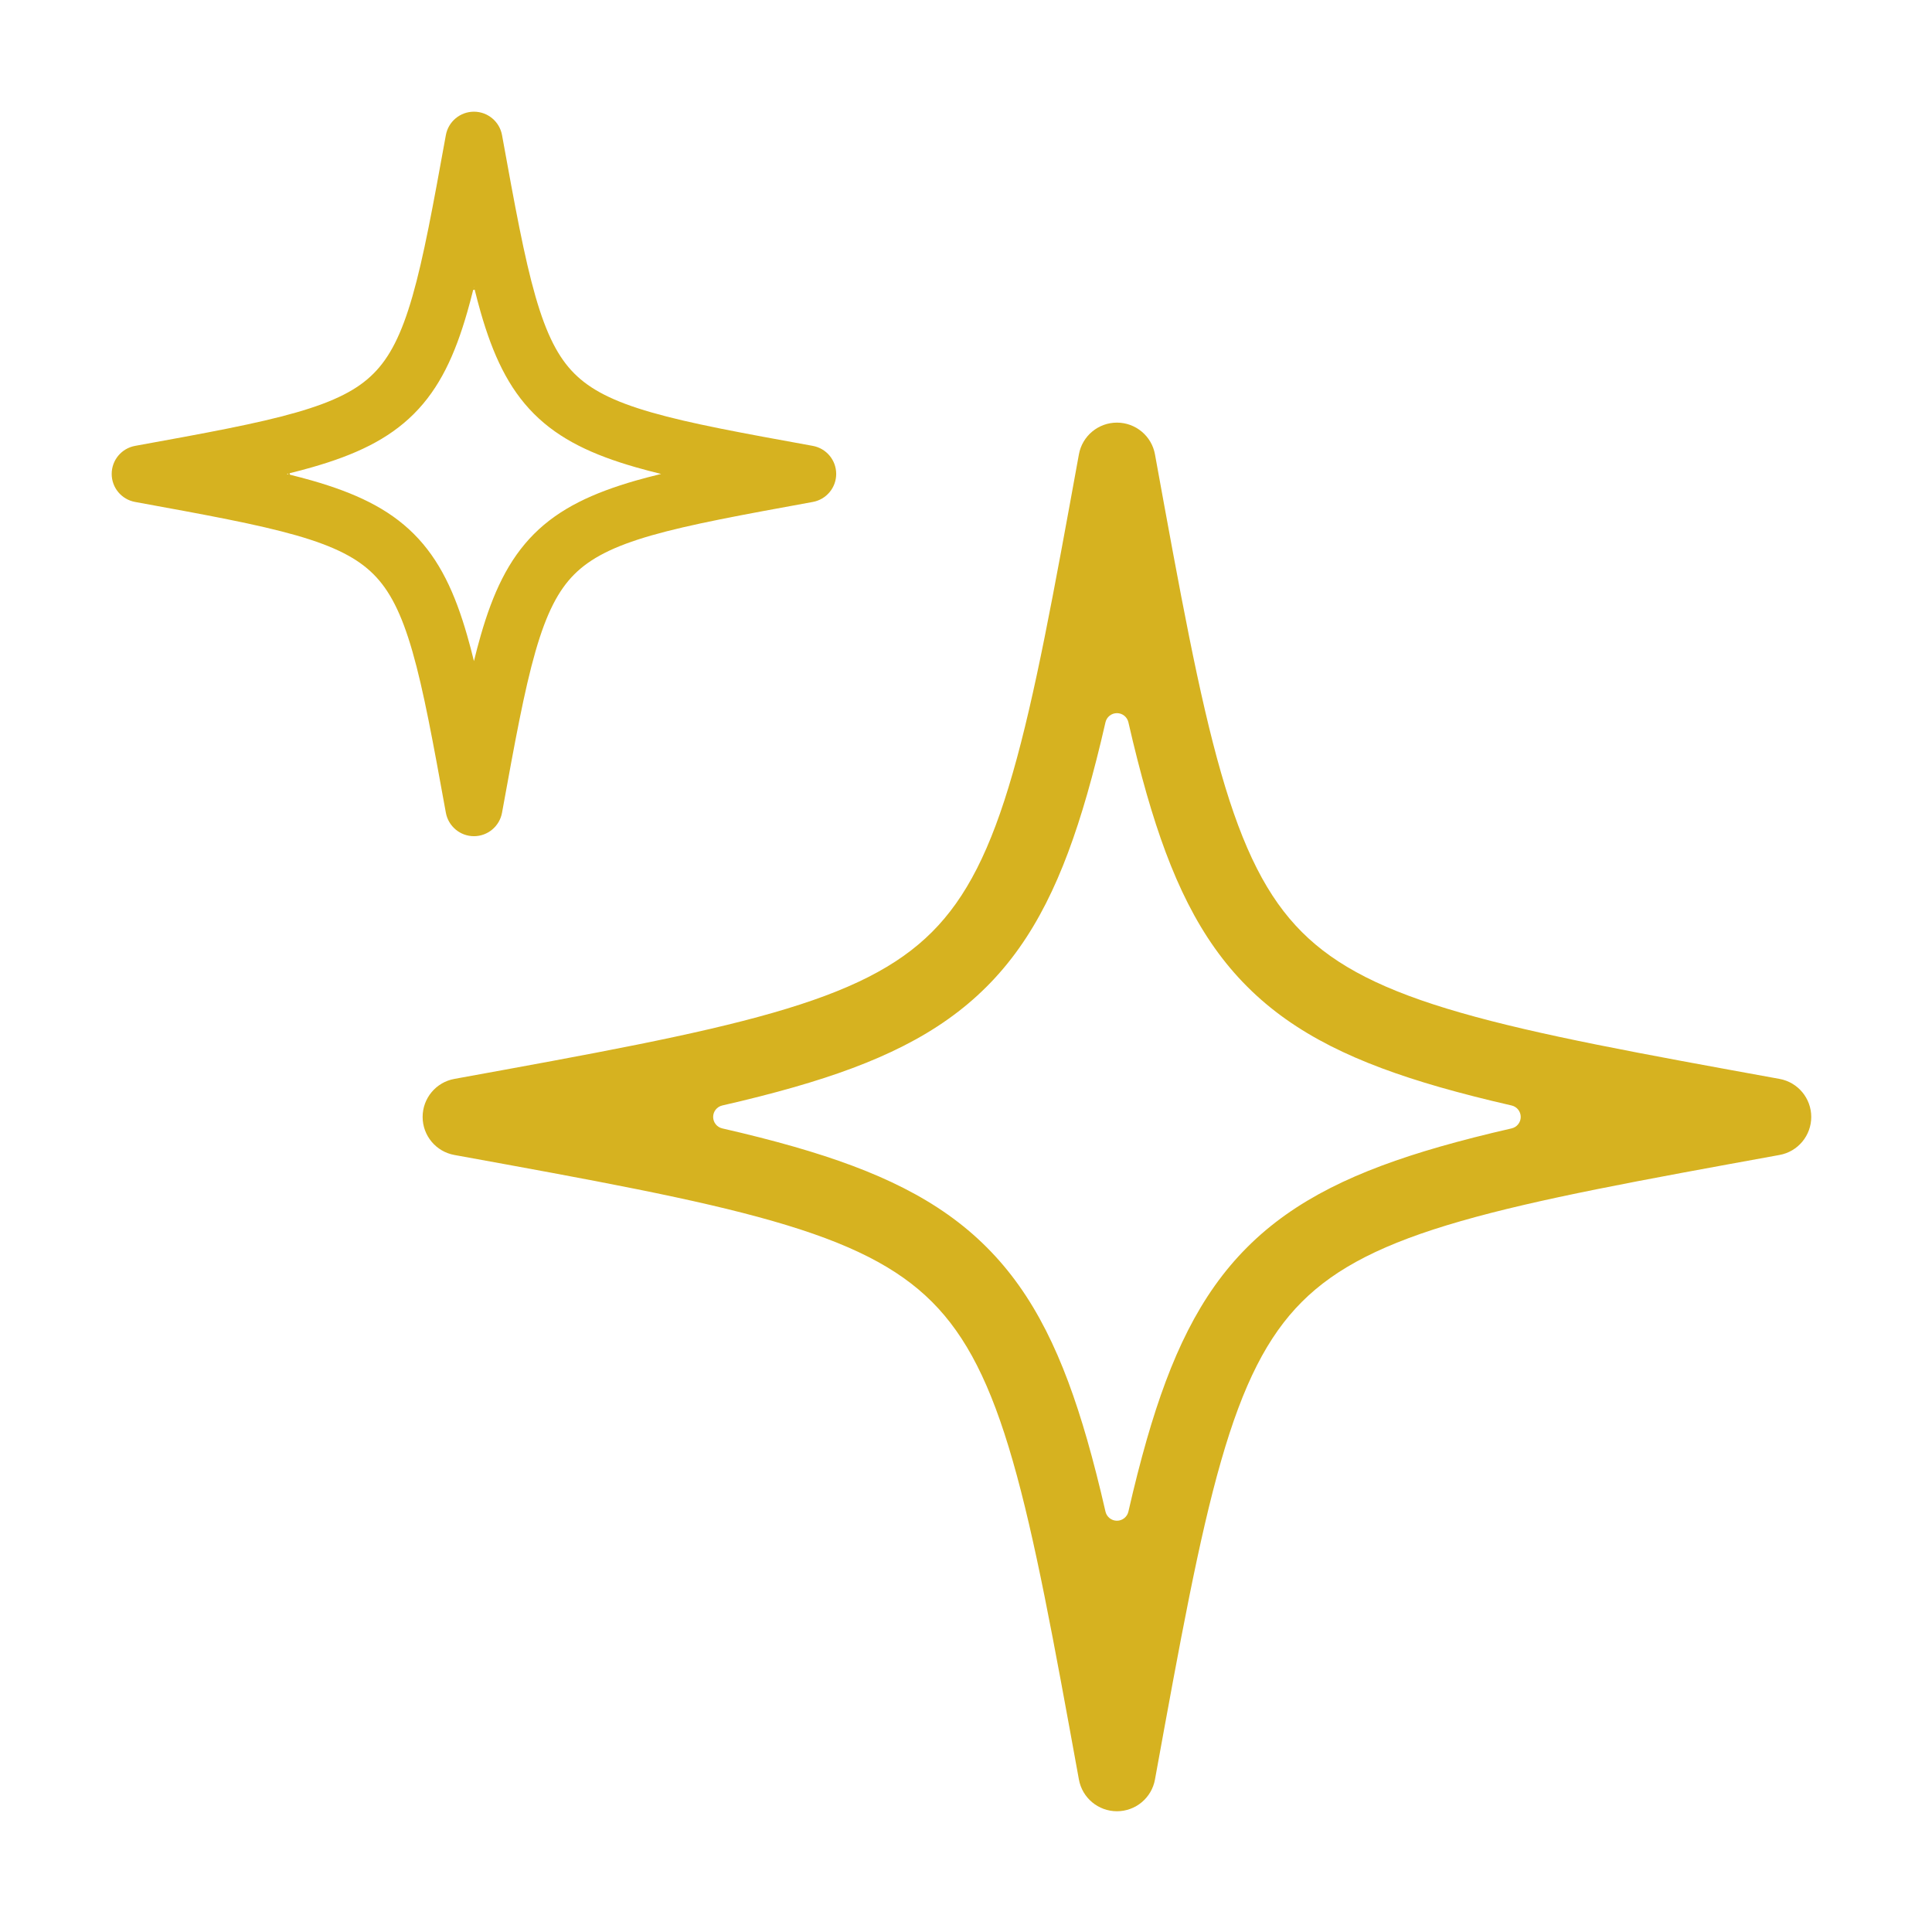 <svg width="32" height="32" viewBox="0 0 32 32" fill="none" xmlns="http://www.w3.org/2000/svg">
<path d="M7.85 1.85C7.622 1.85 7.426 2.013 7.385 2.237C7.171 3.416 7.016 4.266 6.831 4.909C6.648 5.546 6.451 5.923 6.187 6.187C5.924 6.451 5.547 6.648 4.909 6.831C4.266 7.016 3.417 7.171 2.238 7.385C2.013 7.426 1.85 7.621 1.85 7.85C1.85 8.078 2.013 8.273 2.238 8.314C3.417 8.529 4.266 8.684 4.909 8.868C5.547 9.051 5.924 9.249 6.187 9.512C6.451 9.776 6.648 10.153 6.831 10.79C7.016 11.433 7.171 12.283 7.385 13.462C7.426 13.686 7.622 13.85 7.85 13.85C8.078 13.85 8.274 13.686 8.315 13.462C8.529 12.283 8.684 11.433 8.869 10.79C9.052 10.153 9.249 9.776 9.513 9.512C9.777 9.249 10.153 9.051 10.791 8.868C11.434 8.684 12.283 8.529 13.462 8.314C13.687 8.273 13.85 8.078 13.85 7.85C13.85 7.621 13.687 7.426 13.462 7.385C12.283 7.171 11.434 7.016 10.791 6.831C10.153 6.648 9.777 6.451 9.513 6.187C9.249 5.923 9.052 5.546 8.869 4.909C8.684 4.266 8.529 3.416 8.315 2.237C8.274 2.013 8.078 1.85 7.85 1.85ZM7.848 4.757L7.85 4.75L7.852 4.758L7.848 4.757ZM7.845 4.771L7.85 4.773L7.844 4.774L7.845 4.771ZM7.739 5.17C7.773 5.053 7.805 4.931 7.837 4.803L7.862 4.797C7.894 4.927 7.927 5.051 7.961 5.17C8.163 5.874 8.418 6.428 8.845 6.855C9.272 7.282 9.826 7.537 10.53 7.739C10.663 7.777 10.803 7.814 10.95 7.85C10.803 7.886 10.663 7.922 10.53 7.96C9.826 8.163 9.272 8.417 8.845 8.844C8.418 9.272 8.163 9.825 7.961 10.53C7.923 10.662 7.886 10.802 7.85 10.95C7.814 10.802 7.777 10.662 7.739 10.53C7.537 9.825 7.283 9.272 6.855 8.844C6.428 8.417 5.875 8.163 5.17 7.96C5.053 7.927 4.931 7.894 4.803 7.863L4.797 7.838C4.927 7.806 5.052 7.773 5.17 7.739C5.875 7.537 6.428 7.282 6.855 6.855C7.283 6.428 7.537 5.874 7.739 5.17ZM4.772 7.844L4.775 7.856L4.75 7.85L4.772 7.844Z" fill="#D6B220"/>
<path d="M18.69 11.964C18.67 11.875 18.591 11.812 18.5 11.812C18.409 11.812 18.33 11.875 18.31 11.964C18.212 12.393 18.111 12.789 18.006 13.156C17.614 14.519 17.132 15.553 16.342 16.342C15.553 17.132 14.519 17.615 13.156 18.006C12.789 18.111 12.393 18.212 11.964 18.31C11.875 18.33 11.812 18.409 11.812 18.5C11.812 18.591 11.875 18.67 11.964 18.69C12.393 18.788 12.789 18.889 13.156 18.994C14.519 19.386 15.553 19.868 16.342 20.658C17.132 21.447 17.614 22.481 18.006 23.844C18.111 24.211 18.212 24.607 18.31 25.036C18.33 25.125 18.409 25.188 18.5 25.188C18.591 25.188 18.67 25.125 18.69 25.036C18.788 24.607 18.889 24.211 18.994 23.844C19.386 22.481 19.868 21.447 20.658 20.658C21.447 19.868 22.481 19.386 23.844 18.994C24.211 18.889 24.607 18.788 25.036 18.69C25.125 18.67 25.188 18.591 25.188 18.5C25.188 18.409 25.125 18.33 25.036 18.31C24.607 18.212 24.211 18.111 23.844 18.006C22.481 17.614 21.447 17.132 20.658 16.342C19.868 15.553 19.386 14.519 18.994 13.156C18.889 12.789 18.788 12.393 18.69 11.964ZM18.5 7C18.809 7 19.075 7.221 19.13 7.526C19.55 9.836 19.857 11.522 20.225 12.802C20.59 14.075 20.995 14.869 21.563 15.437C22.131 16.005 22.925 16.41 24.198 16.775C25.478 17.143 27.164 17.45 29.474 17.87C29.779 17.925 30 18.191 30 18.5C30 18.809 29.779 19.075 29.474 19.13C27.164 19.55 25.478 19.857 24.198 20.225C22.925 20.59 22.131 20.995 21.563 21.563C20.995 22.131 20.59 22.925 20.225 24.198C19.857 25.478 19.55 27.164 19.13 29.474C19.075 29.779 18.809 30 18.5 30C18.191 30 17.925 29.779 17.87 29.474C17.45 27.164 17.143 25.478 16.775 24.198C16.41 22.925 16.005 22.131 15.437 21.563C14.869 20.995 14.075 20.59 12.802 20.225C11.522 19.857 9.836 19.55 7.526 19.13C7.221 19.075 7 18.809 7 18.5C7 18.191 7.221 17.925 7.526 17.87C9.836 17.45 11.522 17.143 12.802 16.775C14.075 16.41 14.869 16.005 15.437 15.437C16.005 14.869 16.41 14.075 16.775 12.802C17.143 11.522 17.45 9.836 17.87 7.526C17.925 7.221 18.191 7 18.5 7Z" fill="#D6B220"/>
</svg>
